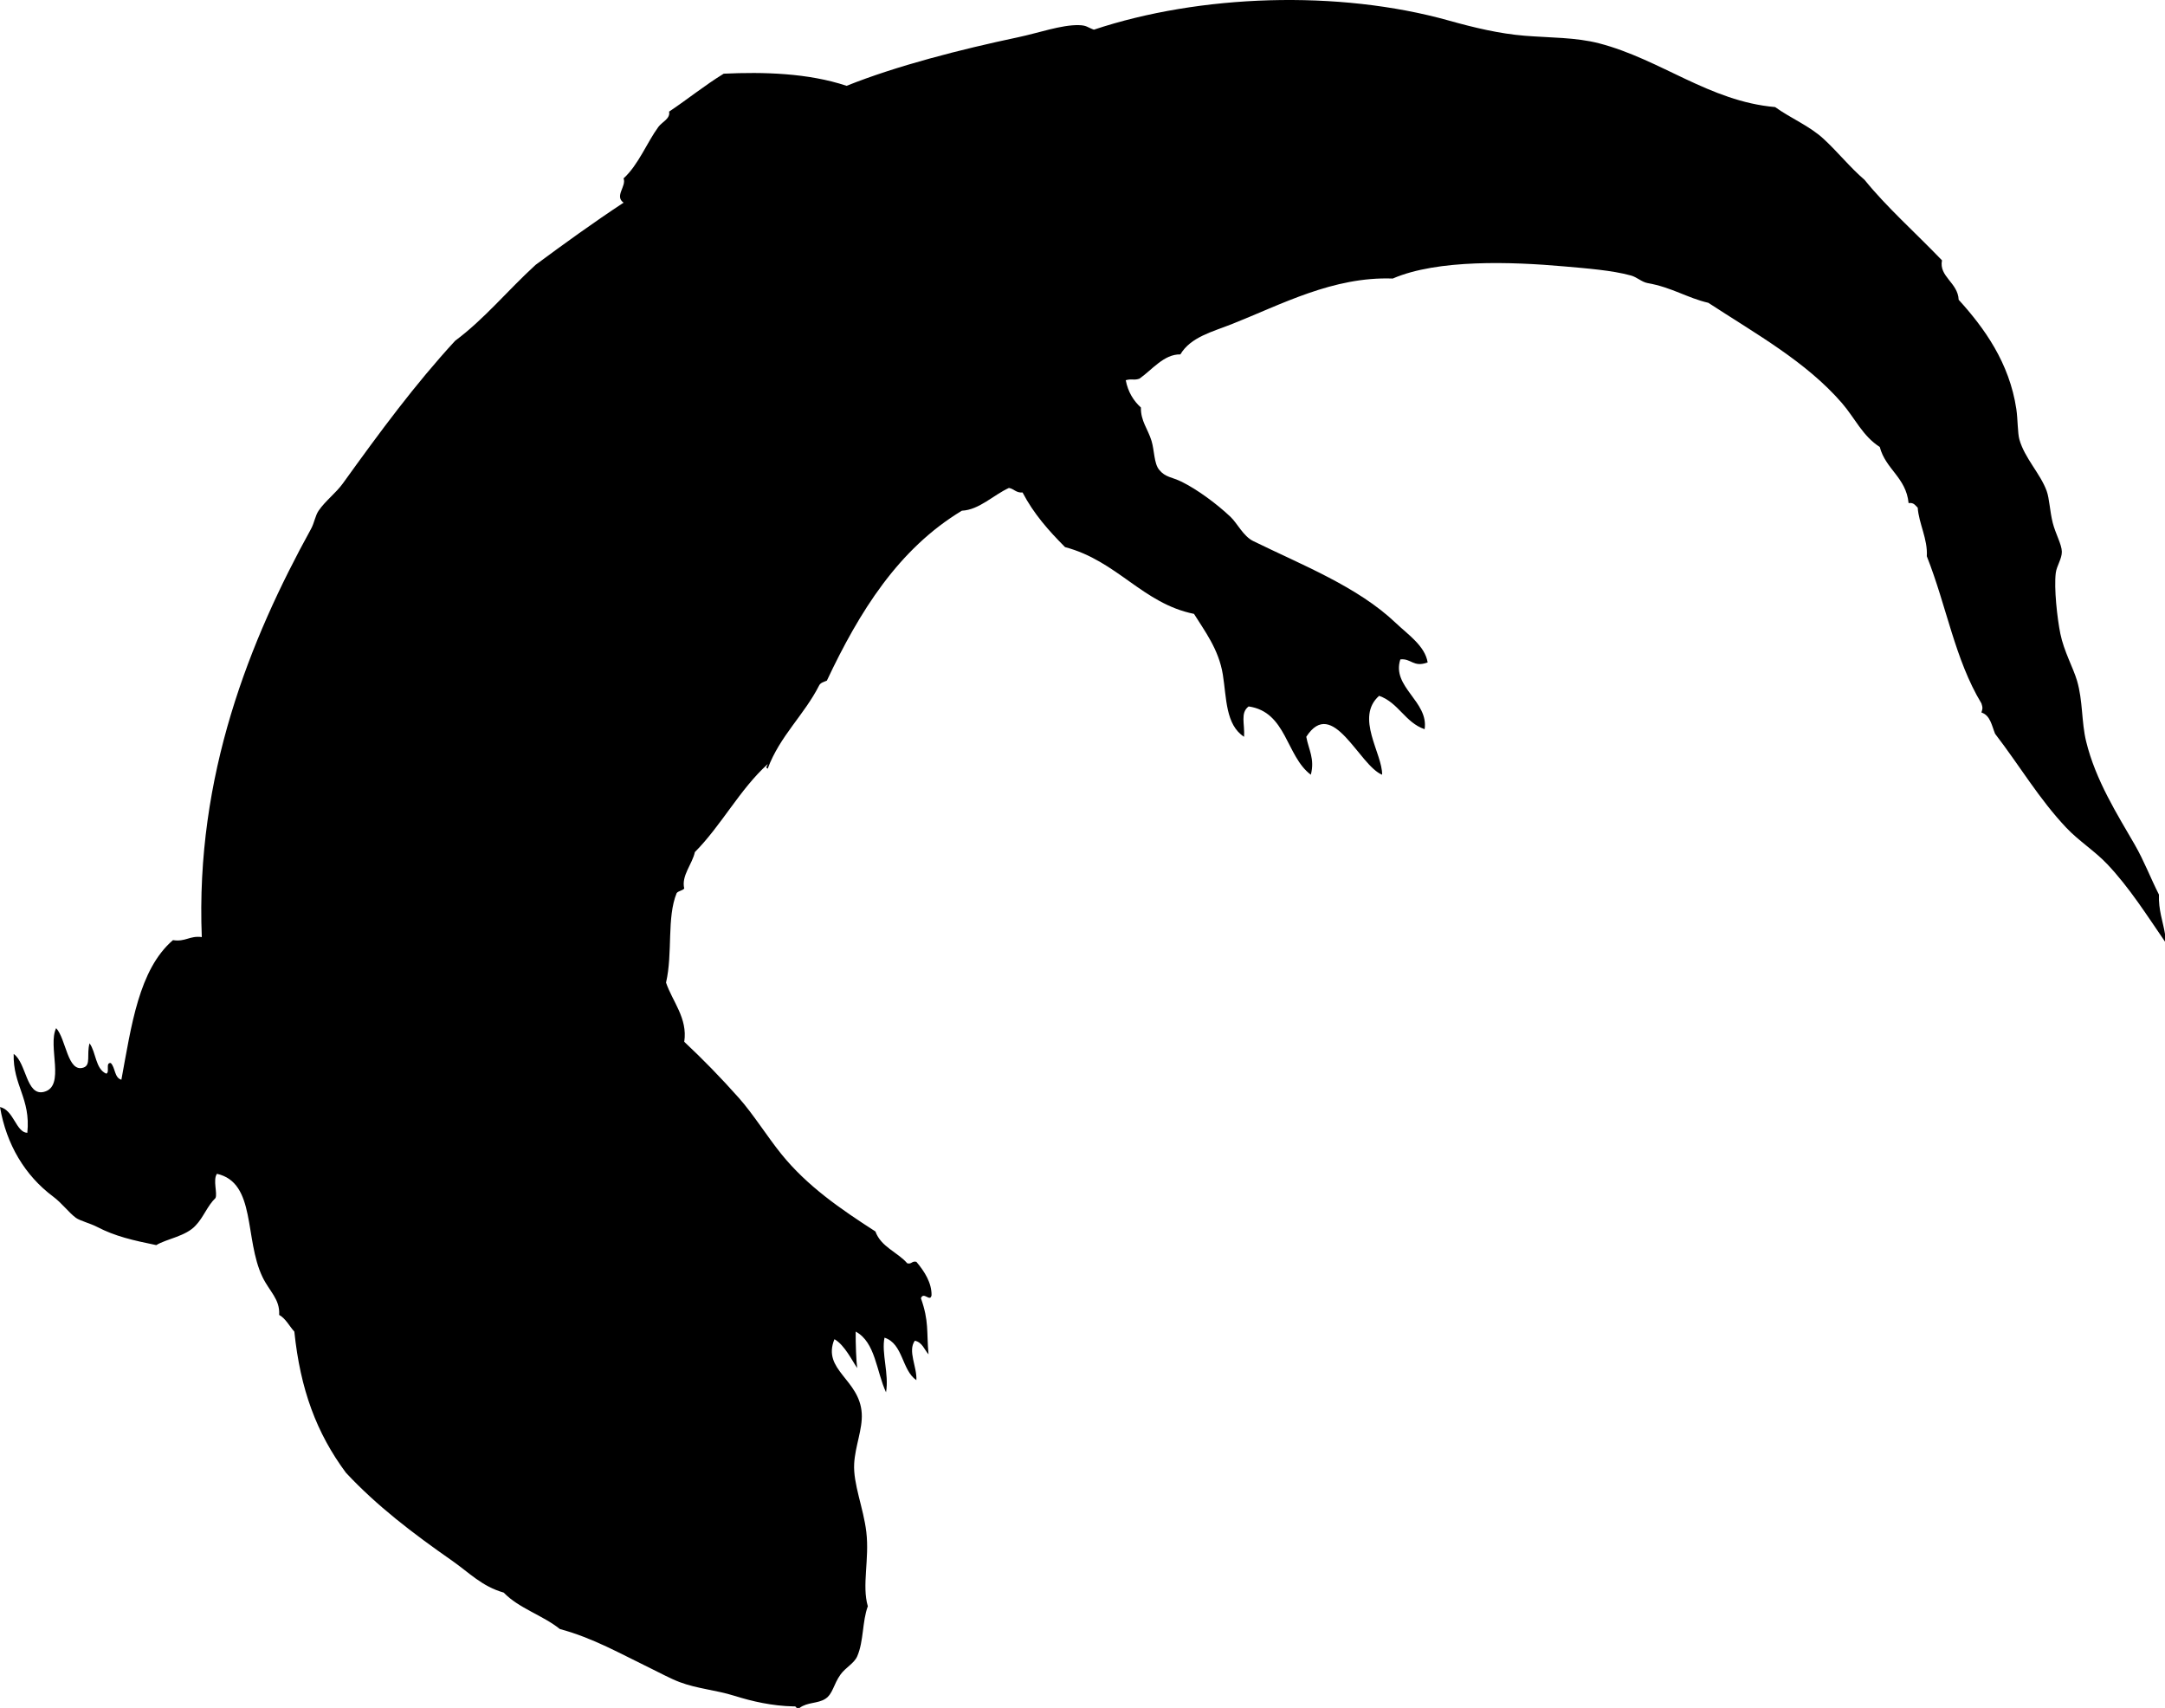 <svg xmlns="http://www.w3.org/2000/svg" xmlns:dc="http://dublincore.org/documents/dcmi-terms/" height="1125.563" version="1.2" viewBox="0 0 1427 1125.563" width="1427" overflow="inherit"><path d="M1427 615.563v5c-12.212-17.77-23.438-35.576-38-51-8.208-8.693-18.784-15.309-27-24-18.004-19.044-30.578-40.627-47-62-2.209-5.457-3.174-12.159-9-14 .898-2.928.898-3.072 0-6-17.483-29.01-22.909-63.894-36-97 .717-11.172-5.276-21.612-6-32-1.617-1.382-2.462-3.538-6-3-1.693-16.974-15.132-22.202-19-37-11.3-7.162-16.456-19.152-25-29-23.64-27.248-56.393-45.353-88-66-13.942-3.219-23.883-10.133-40-13-3.96-.704-6.958-3.892-11-5-12.541-3.44-28.824-4.649-44-6-34.564-3.076-83.436-4.801-113 8-39.36-1.417-73.549 17.165-106 30-13.048 5.161-27.186 8.549-34 20-10.828-.274-18.814 10.357-27 16-3.858 1.27-4.621-.166-9 1 1.505 7.829 5.114 13.553 10 18-.198 8.852 4.565 14.027 7 22 1.895 6.204 1.592 14.811 5 19 4.225 5.193 8.303 4.673 15 8 10.153 5.044 22.824 14.325 32 23 4.587 4.336 8.454 12.787 15 16 32.362 15.882 68.901 30.081 94 54 8.027 7.65 19.264 15.09 21 26-9.526 3.506-10.776-2.822-18-2-5.975 18.151 18.792 27.699 16 46-12.906-4.427-17.163-17.503-30-22-15.984 14.217 2.222 38.021 2 52-15.151-5.998-32.595-51.955-50-25 1.507 8.372 5.736 14.601 3 25-16.405-12.261-15.925-41.409-41-45-5.641 4.248-2.449 11.457-3 20-12.227-7.914-11.535-25.522-14-41-2.668-16.751-12.297-29.147-19-40-33.849-6.829-50.576-34.936-85-44-10.644-10.689-20.7-21.967-28-36-4.345.345-5.581-2.419-9-3-10.34 4.749-19.616 14.465-31 15-41.799 25.201-67.529 66.471-89 112-1.858.809-4.04 1.293-5 3-9.969 19.697-25.944 33.39-34 55-1.781-.733-.144-1.818 0-3-18.505 16.828-30.417 40.249-48 58-1.706 7.971-9.066 15.588-7 24-1.223 1.444-3.816 1.517-5 3-6.621 16.199-2.468 39.363-7 59 4.122 12.33 14.382 23.456 12 39 12.306 11.535 24.024 23.527 36 37 9.458 10.641 18.662 25.441 28 37 17.049 21.104 38.88 36.097 62 51 3.723 10.277 14.487 13.514 21 21 3.059.726 2.941-1.726 6-1 5.589 6.618 10.098 13.986 10 22-.859 4.896-5.194-2.678-7 2 5.396 15.35 3.636 21.528 5 37-2.792-3.209-4.084-7.916-9-9-4.896 6.728 1.516 17.225 1 26-9.718-6.615-8.647-24.02-21-28-2.138 10.202 3.077 23.81 1 36-6.369-13.631-6.94-33.061-20-40-.104 7.623.387 20.124 1 24-3.07-4.273-8.185-15.141-15-19-8.417 20.408 16.73 26.365 18 49 .579 10.314-4.346 21.425-5 33-.751 13.296 6.101 29.114 8 45 2.153 18.006-3.042 35.164 1 49-3.746 10.099-2.633 22.992-7 33-2.056 4.712-7.641 7.325-11 12-4.699 6.54-5.008 12.776-10 16-5.031 3.249-11.754 2.101-17 6h-2c-.221-.779-.837-1.162-2-1-14.156-.311-27.285-3.328-39-7-12.248-3.839-24.354-4.604-36-9-6.202-2.342-12.813-6.005-19-9-19.895-9.632-38.037-20.08-60-26-11.261-9.072-27.041-13.626-37-24-14.475-4.138-22.556-13.011-34-21-25.991-18.144-49.541-36.075-70-58-19.4-26.168-30.063-54.946-34-93-3.353-3.646-5.533-8.468-10-11 .601-10.429-6.364-15.351-11-25-12.081-25.146-4.048-62.14-30-68-2.848 3.97.5 13.074-1 16-5.287 5.047-7.924 12.743-13 18-6.412 7.191-19.289 8.854-26 13-15.395-3.162-27.092-5.795-39-12-4.459-2.323-11.399-4.079-14-6-4.755-3.512-9.07-9.578-15-14-18.593-13.863-30.839-34.455-35-59 9.1 1.987 10.511 16.704 18 17 2.346-22.679-9.514-31.152-9-52 8.474 5.862 8.22 28.033 20 25 14.384-3.704 2.198-30.044 8-42 6.609 7.177 7.494 29.481 18 26 5.082-1.684 1.968-8.415 4-16 4.383 5.95 3.816 16.851 11 20 2.58-.754-.73-7.396 3-7 3.057 2.943 2.281 9.719 7 11 6.578-35.422 11.425-72.574 34-92 8.303 1.303 10.931-3.069 19-2-4.272-106.503 31.628-195.739 72-269 2.175-3.946 2.754-8.711 5-12 4.425-6.48 11.426-11.643 16-18 24.56-34.132 47.71-65.464 74-94 19.32-14.354 34.305-32.894 53-50 18.954-14.046 38.123-27.877 58-41-6.181-4.357 2.054-10.814 0-16 9.806-8.948 15.426-23.707 23-34 2.353-3.197 7.953-5.349 7-10 12.198-8.136 23.394-17.273 36-25 26.112-1.226 55.724-.455 81 8 32.863-13.175 75.169-24.007 113-32 13.588-2.871 28.616-8.256 40-8 5.321.12 5.534 1.395 10 3 69.775-23.236 161.045-26.447 234-6 16.543 4.637 33.49 8.679 50 10 16.825 1.346 33.631 1.007 49 5 40.636 10.557 72.75 38.246 116 42 10.699 7.638 22.537 12.29 32 21 9.371 8.625 17.302 18.7 27 27 14.495 17.931 32.962 34.255 51 53-2.157 10.779 10.493 14.63 11 26 16.903 18.589 33.434 41.535 38 72 .974 6.497.838 15.83 2 20 3.449 12.378 13.858 22.575 18 34 1.812 5 2.07 13.322 4 21 1.796 7.146 5.924 14.204 6 19 .074 4.706-3.42 9.371-4 14-1.26 10.059.968 29.99 3 40 2.373 11.687 8.476 22.422 11 31 3.932 13.359 2.858 27.026 6 40 6.212 25.655 20.771 48.518 32 68 6.264 10.867 10.239 21.604 16 33-.345 10.345 2.597 17.403 4 26z" fill-rule="evenodd"/></svg>